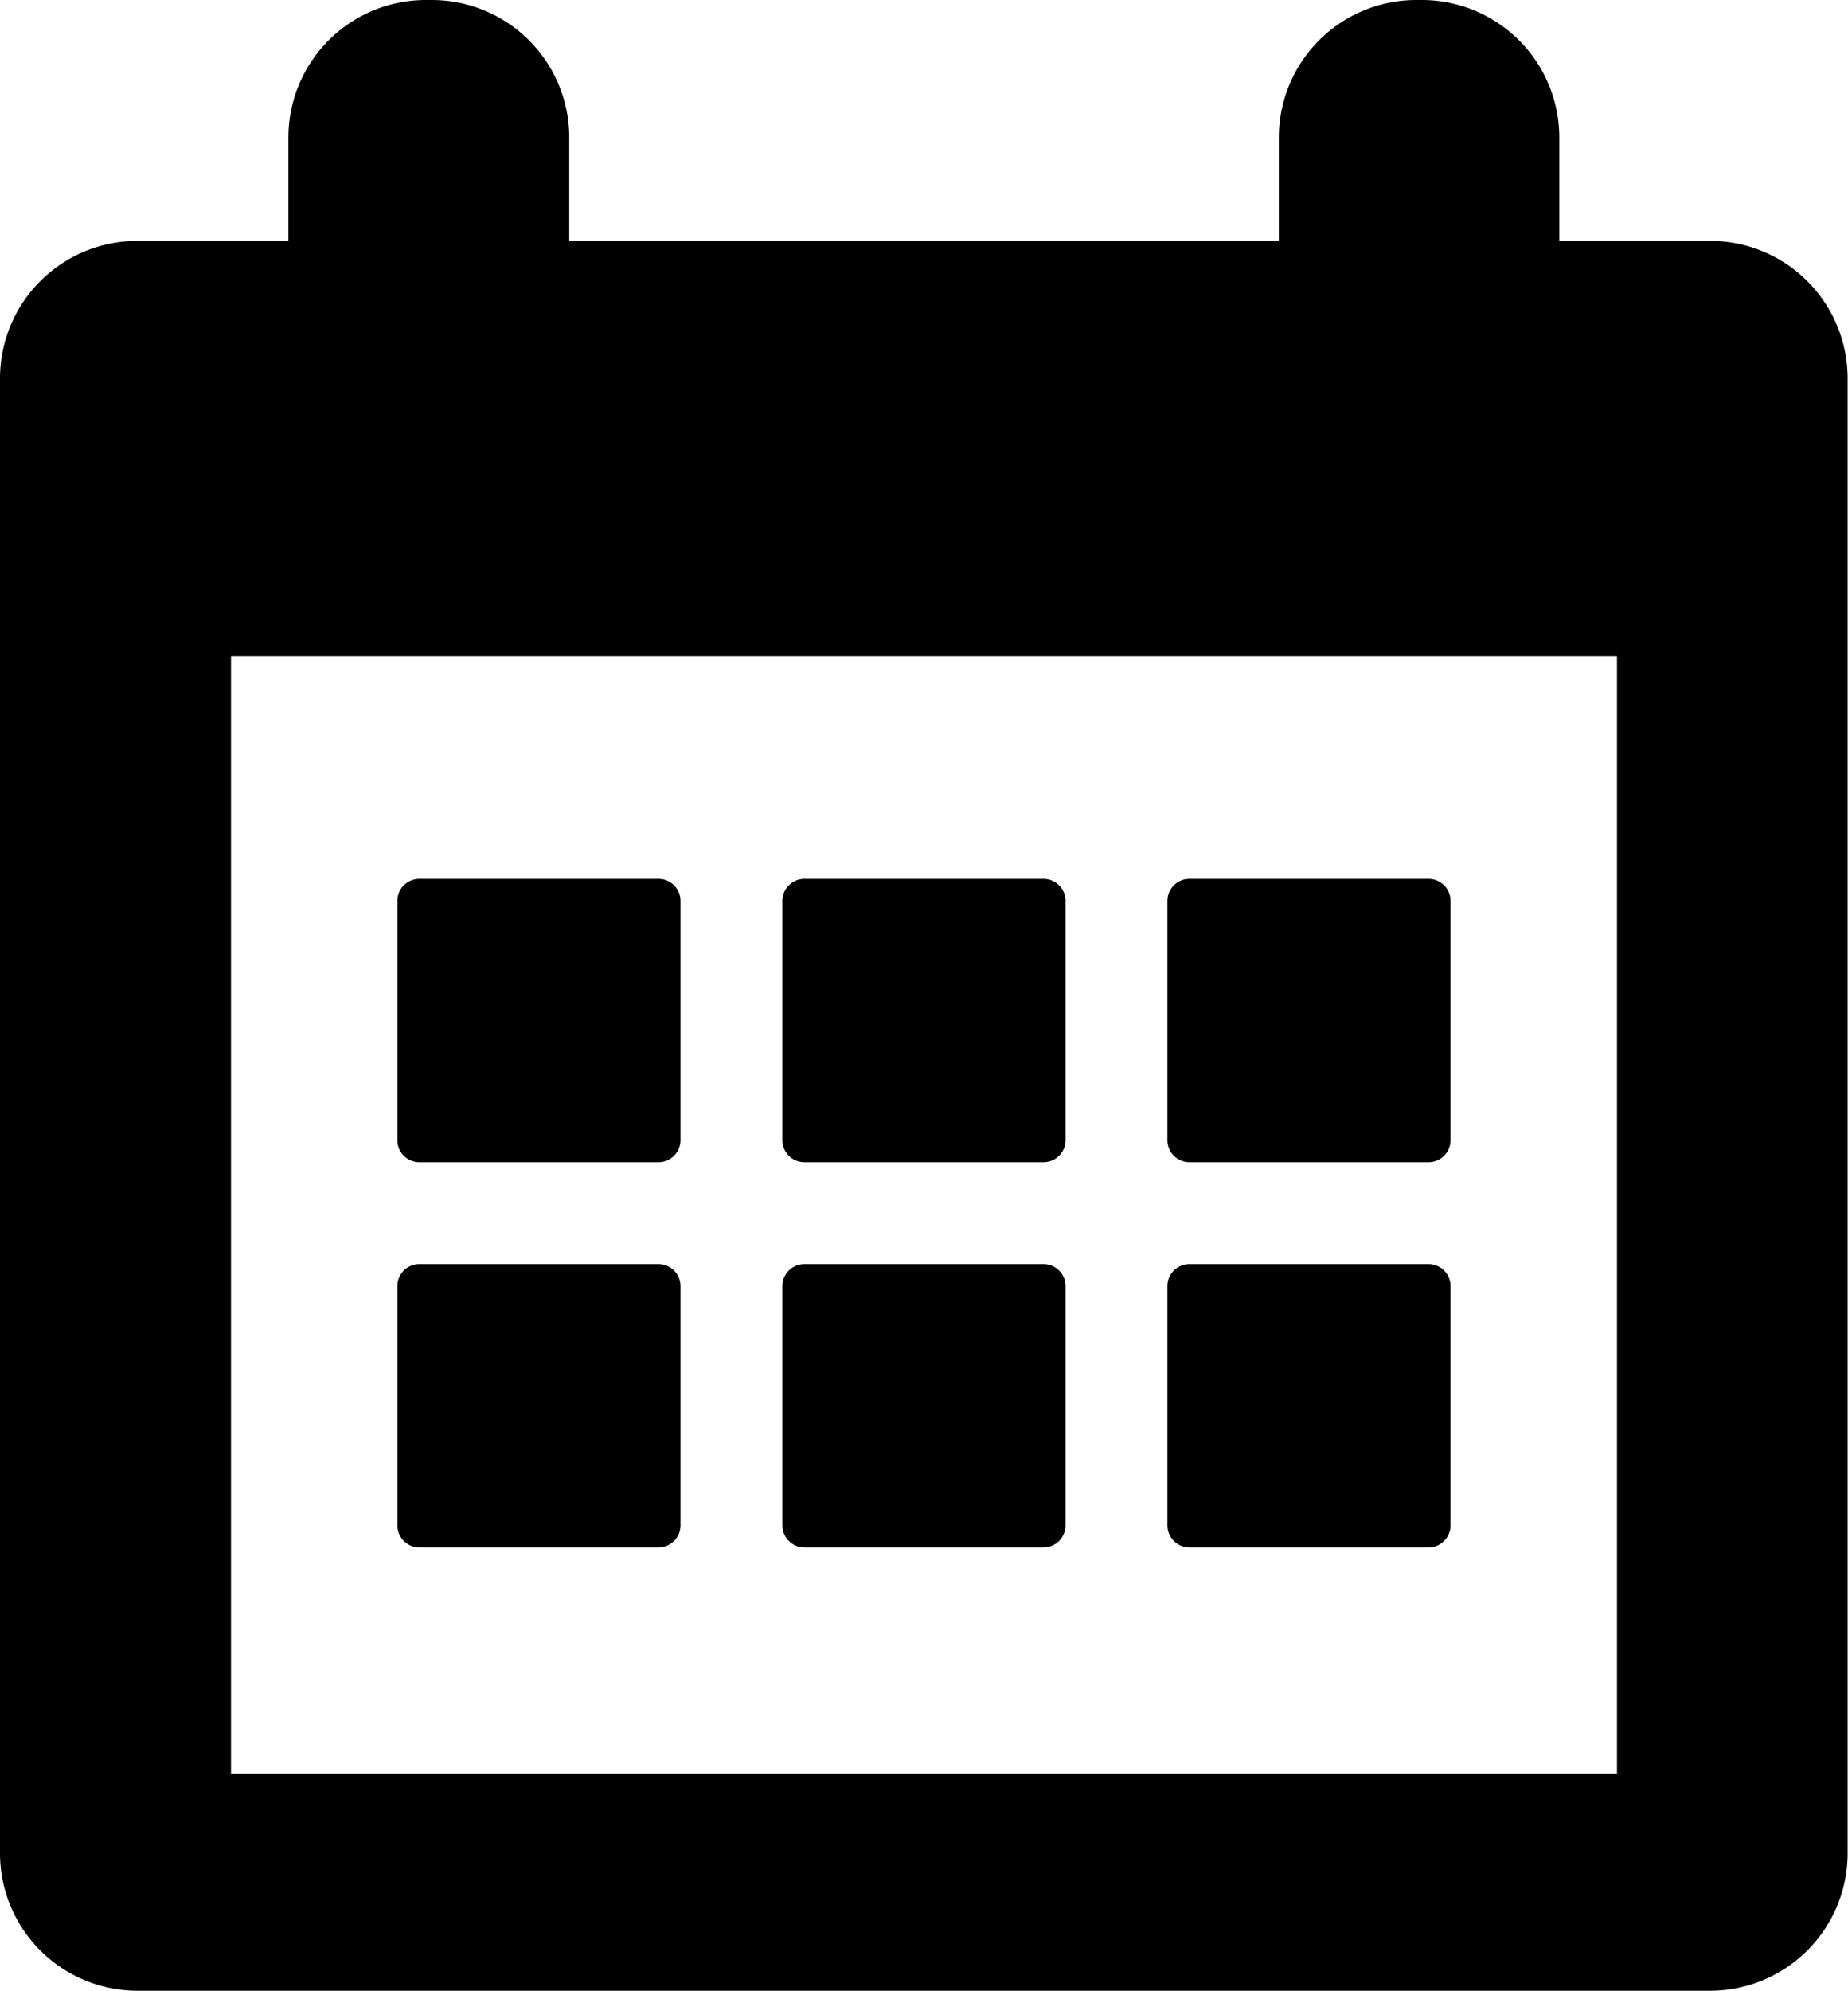 <svg xmlns="http://www.w3.org/2000/svg" width="19.319" height="20.801" viewBox="0 0 19.319 20.801"><defs><style>.a{fill:#00539f;}</style></defs><g transform="translate(-12.885)"><g transform="translate(12.885)"><g transform="translate(0)"><path className="a" d="M30.767,2.517H29.186V1.437A1.437,1.437,0,0,0,27.748,0h-.057a1.437,1.437,0,0,0-1.437,1.437V2.517H18.836V1.437A1.437,1.437,0,0,0,17.4,0h-.057A1.437,1.437,0,0,0,15.9,1.437V2.517H14.322a1.437,1.437,0,0,0-1.437,1.437V19.364A1.437,1.437,0,0,0,14.322,20.8H30.767A1.437,1.437,0,0,0,32.2,19.364V3.954A1.437,1.437,0,0,0,30.767,2.517ZM29.789,18.53H15.3V6.858H29.789Z" transform="translate(-12.885)"/><path className="a" d="M85.366,162.6h2.5a.23.23,0,0,0,.23-.23v-2.5a.23.23,0,0,0-.23-.23h-2.5a.23.23,0,0,0-.23.23v2.5A.23.23,0,0,0,85.366,162.6Z" transform="translate(-80.982 -150.457)"/><path className="a" d="M155.366,162.6h2.5a.23.23,0,0,0,.23-.23v-2.5a.23.23,0,0,0-.23-.23h-2.5a.23.23,0,0,0-.23.23v2.5A.23.23,0,0,0,155.366,162.6Z" transform="translate(-146.957 -150.457)"/><path className="a" d="M225.366,162.6h2.5a.23.23,0,0,0,.23-.23v-2.5a.23.23,0,0,0-.23-.23h-2.5a.23.23,0,0,0-.23.23v2.5A.23.23,0,0,0,225.366,162.6Z" transform="translate(-212.932 -150.457)"/><path className="a" d="M85.366,232.6h2.5a.23.23,0,0,0,.23-.23v-2.5a.23.23,0,0,0-.23-.23h-2.5a.23.23,0,0,0-.23.23v2.5A.23.23,0,0,0,85.366,232.6Z" transform="translate(-80.982 -216.432)"/><path className="a" d="M155.366,232.6h2.5a.23.23,0,0,0,.23-.23v-2.5a.23.23,0,0,0-.23-.23h-2.5a.23.23,0,0,0-.23.23v2.5A.23.23,0,0,0,155.366,232.6Z" transform="translate(-146.957 -216.432)"/><path className="a" d="M225.366,232.6h2.5a.23.23,0,0,0,.23-.23v-2.5a.23.23,0,0,0-.23-.23h-2.5a.23.23,0,0,0-.23.23v2.5A.23.23,0,0,0,225.366,232.6Z" transform="translate(-212.932 -216.432)"/></g></g></g></svg>